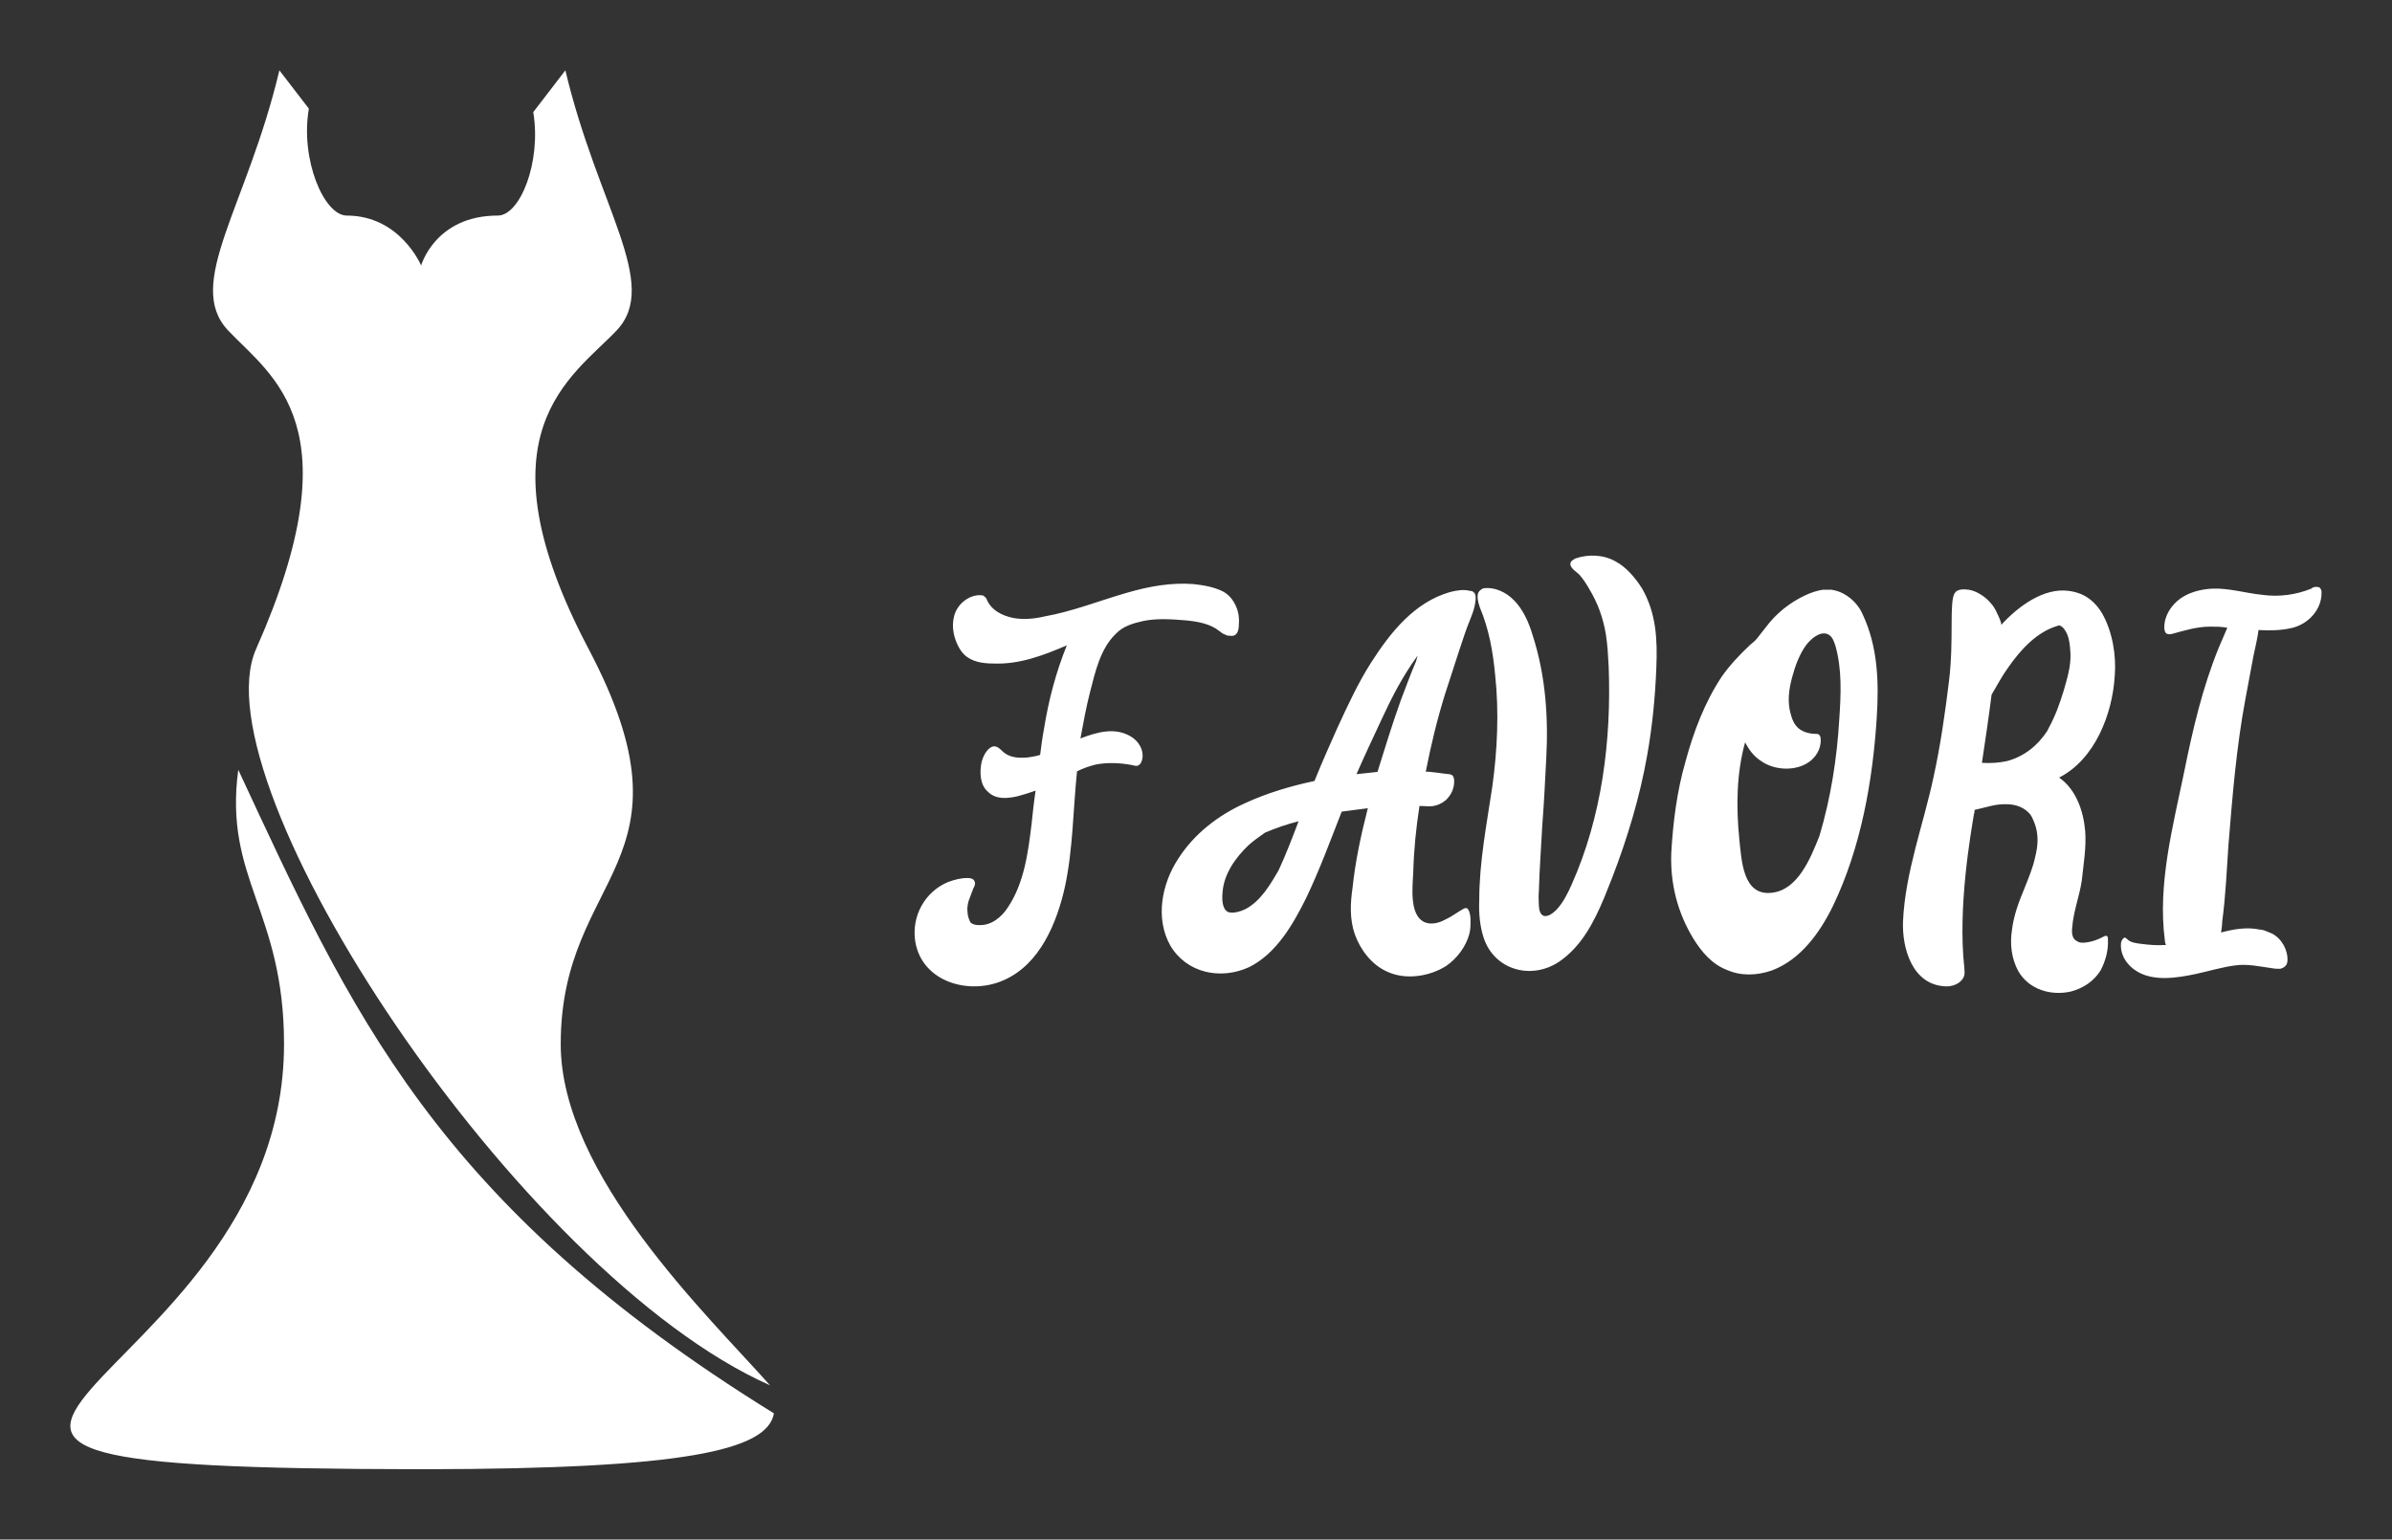 
        <svg xmlns="http://www.w3.org/2000/svg" xmlns:xlink="http://www.w3.org/1999/xlink" version="1.1" width="3187.5" height="2052.12" viewBox="0 0 3187.5 2052.12">
			
			<rect x="0" y="0" width="3187.5" height="2052.12" fill="#333333" stroke="none"/>
			
			<g transform="scale(9.375) translate(10, 10)">
				<defs id="SvgjsDefs1016"/><g id="SvgjsG1017" featureKey="S6ay6y-0" transform="matrix(1.989,0,0,1.989,-49.725,0)" fill="#fff"><g xmlns="http://www.w3.org/2000/svg"><g><path d="M37,50c-1.048,7.799,3.27,10.057,3.27,19.602c0,25.398-40.086,30.333,9.642,30.396V100c0.083,0,0.161-0.001,0.245-0.001    S50.317,100,50.402,100v-0.002c18.305-0.023,24.432-1.323,24.877-3.995C51,81,45,67.179,37,50z"/></g><path d="M38.275,41.361C34,51,57,86,75,94c-4.397-4.956-14.957-15.013-14.957-24.398c0-12.317,10.133-12.792,1.993-28.24   c-8.139-15.448-1.162-19.435,1.993-22.757C67.187,15.282,62.701,9.801,60.376,0l-2.295,2.987c0.592,3.58-0.948,7.395-2.531,7.395   c-4.484,0-5.481,3.571-5.481,3.571s-1.495-3.571-5.316-3.571c-1.618,0-3.335-3.991-2.709-7.642L39.938,0   c-2.325,9.801-6.811,15.282-3.655,18.604C39.438,21.927,45.355,25.398,38.275,41.361z"/></g></g><g id="SvgjsG1018" featureKey="j5pGhi-0" transform="matrix(4.034,0,0,4.034,120.017,34.56)" fill="#fff"><path d="M11.32 10.32 c0.1 0.22 0.12 0.46 0.1 0.68 c0 0.1 -0.02 0.18 -0.06 0.26 c-0.06 0.1 -0.16 0.12 -0.26 0.1 c-0.06 0 -0.1 0 -0.16 -0.04 c-0.08 -0.02 -0.14 -0.08 -0.2 -0.12 c-0.32 -0.26 -0.76 -0.34 -1.18 -0.38 c-0.48 -0.04 -1.02 -0.08 -1.5 0.02 c-0.36 0.08 -0.72 0.18 -0.98 0.46 c-0.54 0.52 -0.72 1.34 -0.9 2.04 c-0.14 0.54 -0.24 1.1 -0.34 1.64 c0.58 -0.22 1.24 -0.42 1.82 -0.04 c0.24 0.16 0.42 0.46 0.36 0.76 c-0.02 0.1 -0.06 0.2 -0.16 0.24 c-0.06 0.02 -0.12 0 -0.2 -0.02 c-0.42 -0.08 -0.86 -0.1 -1.28 -0.02 c-0.24 0.06 -0.46 0.14 -0.66 0.24 c-0.14 1.34 -0.14 2.72 -0.42 4.04 c-0.28 1.28 -0.88 2.76 -2.16 3.32 c-1.2 0.54 -2.88 0.08 -3.12 -1.36 c-0.14 -0.9 0.34 -1.76 1.16 -2.1 c0.22 -0.08 0.44 -0.14 0.68 -0.14 c0.1 0 0.2 0.02 0.24 0.1 c0.06 0.1 0 0.2 -0.04 0.28 l-0.12 0.32 c-0.06 0.14 -0.1 0.32 -0.08 0.48 c0 0.12 0.04 0.26 0.1 0.38 c0.08 0.08 0.2 0.1 0.3 0.1 c0.44 0.02 0.8 -0.28 1.02 -0.62 c0.58 -0.86 0.72 -1.96 0.84 -2.96 c0.04 -0.38 0.08 -0.76 0.14 -1.16 c-0.22 0.08 -0.42 0.14 -0.64 0.2 c-0.36 0.08 -0.76 0.12 -1.04 -0.16 c-0.28 -0.24 -0.3 -0.68 -0.22 -1.06 c0.04 -0.14 0.1 -0.28 0.2 -0.4 c0.2 -0.22 0.34 -0.16 0.52 0.02 s0.42 0.24 0.66 0.24 c0.1 0 0.2 0 0.32 -0.02 s0.24 -0.04 0.36 -0.08 c0.04 -0.32 0.08 -0.62 0.14 -0.94 c0.16 -1 0.42 -1.98 0.8 -2.92 c-0.84 0.36 -1.68 0.68 -2.6 0.64 c-0.36 0 -0.76 -0.06 -1.02 -0.32 c-0.1 -0.1 -0.16 -0.2 -0.22 -0.32 c-0.18 -0.36 -0.24 -0.8 -0.08 -1.18 c0.16 -0.36 0.56 -0.64 0.96 -0.58 l0.06 0.04 l0.06 0.06 c0.16 0.42 0.56 0.62 0.98 0.7 c0.36 0.06 0.74 0.02 1.08 -0.06 c1 -0.18 1.94 -0.56 2.92 -0.84 c0.76 -0.22 1.54 -0.36 2.32 -0.3 c0.36 0.04 0.72 0.1 1.04 0.26 c0.22 0.12 0.36 0.3 0.46 0.52 z M19.506 21.02 c0.06 0.08 0.08 0.28 0.08 0.36 c0 0.16 0 0.32 -0.04 0.48 c-0.12 0.46 -0.44 0.88 -0.82 1.14 c-0.6 0.38 -1.44 0.5 -2.08 0.2 c-0.54 -0.24 -0.94 -0.76 -1.14 -1.32 c-0.18 -0.52 -0.16 -1.08 -0.08 -1.62 c0.1 -0.96 0.3 -1.88 0.54 -2.82 l-0.92 0.12 c-0.4 1.02 -0.78 2.06 -1.26 3.06 c-0.46 0.92 -1.04 1.94 -2 2.42 c-1 0.46 -2.2 0.22 -2.78 -0.76 c-0.54 -0.96 -0.3 -2.18 0.28 -3.06 c0.56 -0.88 1.42 -1.54 2.36 -1.96 c0.78 -0.36 1.6 -0.6 2.44 -0.78 c0.26 -0.64 0.54 -1.28 0.82 -1.9 c0.36 -0.78 0.72 -1.56 1.18 -2.28 c0.68 -1.06 1.52 -2.12 2.78 -2.48 c0.24 -0.06 0.48 -0.1 0.7 -0.04 c0.06 0 0.1 0.02 0.12 0.04 c0.08 0.06 0.08 0.16 0.08 0.24 c-0.02 0.36 -0.18 0.68 -0.3 1 c-0.1 0.26 -0.18 0.54 -0.28 0.82 l-0.5 1.54 c-0.28 0.9 -0.5 1.82 -0.68 2.74 c0 -0.04 0.74 0.08 0.82 0.08 c0.04 0 0.08 0.02 0.12 0.04 c0.04 0.04 0.04 0.08 0.06 0.14 c0.02 0.24 -0.06 0.48 -0.22 0.66 c-0.1 0.12 -0.26 0.22 -0.42 0.26 c-0.18 0.06 -0.38 0.02 -0.58 0.02 c-0.12 0.78 -0.2 1.56 -0.22 2.36 c-0.02 0.48 -0.18 1.68 0.56 1.78 c0.2 0.02 0.4 -0.04 0.58 -0.14 c0.22 -0.1 0.42 -0.26 0.64 -0.38 c0.04 -0.02 0.06 -0.02 0.08 -0.02 c0.04 0 0.06 0.02 0.08 0.06 z M12.826 19.62 c0.26 -0.56 0.48 -1.14 0.7 -1.72 c-0.4 0.1 -0.8 0.24 -1.18 0.4 c-0.2 0.14 -0.4 0.28 -0.58 0.44 c-0.46 0.44 -0.88 1.02 -0.92 1.68 c-0.02 0.22 -0.02 0.58 0.2 0.68 c0.16 0.06 0.44 -0.02 0.6 -0.1 c0.54 -0.28 0.88 -0.86 1.18 -1.38 z M16.446 14.32 c-0.3 0.64 -0.6 1.28 -0.88 1.92 l0.74 -0.08 c0.26 -0.84 0.52 -1.68 0.82 -2.52 c0.18 -0.46 0.34 -0.92 0.54 -1.38 l0.06 -0.22 c0 0.02 -0.02 0.04 -0.02 0.04 c-0.52 0.72 -0.9 1.46 -1.26 2.24 z M24.692 8.74 c0.38 0.2 0.7 0.58 0.94 0.96 c0.5 0.88 0.54 1.8 0.5 2.78 c-0.04 1.04 -0.14 2.06 -0.32 3.08 c-0.26 1.48 -0.7 2.94 -1.24 4.34 l-0.28 0.7 c-0.36 0.86 -0.8 1.72 -1.6 2.26 c-0.98 0.64 -2.26 0.28 -2.64 -0.84 c-0.14 -0.42 -0.18 -0.88 -0.16 -1.34 c0 -1.34 0.26 -2.66 0.46 -4 c0.18 -1.3 0.24 -2.64 0.1 -3.94 c-0.08 -0.84 -0.22 -1.62 -0.54 -2.38 c-0.06 -0.18 -0.16 -0.5 0.04 -0.62 c0.06 -0.06 0.14 -0.06 0.22 -0.06 c0.42 0 0.8 0.24 1.06 0.56 s0.42 0.7 0.54 1.1 c0.46 1.42 0.56 2.9 0.48 4.36 c-0.04 0.8 -0.08 1.58 -0.14 2.36 c-0.04 0.78 -0.1 1.56 -0.12 2.32 c-0.02 0.16 0 0.32 0 0.48 c0.02 0.5 0.32 0.46 0.62 0.16 c0.24 -0.26 0.4 -0.58 0.54 -0.9 c1.06 -2.38 1.4 -5.06 1.3 -7.68 c-0.02 -0.38 -0.04 -0.76 -0.1 -1.14 c-0.1 -0.58 -0.28 -1.08 -0.58 -1.58 c-0.1 -0.18 -0.22 -0.36 -0.36 -0.52 c-0.1 -0.1 -0.36 -0.24 -0.3 -0.42 c0.02 -0.06 0.1 -0.1 0.16 -0.14 c0.46 -0.16 1 -0.14 1.42 0.1 z M31.998 9.74 l0.3 0 c0.48 0.06 0.92 0.44 1.1 0.86 c0.54 1.14 0.58 2.4 0.5 3.64 c-0.14 2.24 -0.56 4.6 -1.54 6.64 c-0.46 0.94 -1.14 1.9 -2.16 2.28 c-0.52 0.18 -1.08 0.2 -1.58 -0.02 c-0.52 -0.2 -0.88 -0.62 -1.18 -1.1 c-0.56 -0.92 -0.82 -1.94 -0.78 -3.02 c0.06 -1.08 0.2 -2.18 0.5 -3.22 c0.28 -1.04 0.68 -2.1 1.28 -3 c0.28 -0.4 0.62 -0.76 0.98 -1.1 l0.14 -0.12 c0.08 -0.06 0.2 -0.22 0.26 -0.3 l0.3 -0.38 c0.2 -0.24 0.44 -0.46 0.7 -0.64 c0.32 -0.22 0.76 -0.46 1.18 -0.52 z M30.198 20.42 c0.92 -0.1 1.36 -1.2 1.68 -2 c0.4 -1.34 0.62 -2.74 0.7 -4.12 c0.06 -0.88 0.1 -1.76 -0.14 -2.6 c-0.06 -0.16 -0.1 -0.32 -0.28 -0.4 c-0.28 -0.1 -0.58 0.18 -0.74 0.38 c-0.24 0.32 -0.4 0.76 -0.5 1.14 c-0.12 0.44 -0.18 0.9 -0.04 1.34 c0.04 0.16 0.12 0.34 0.26 0.46 c0.16 0.14 0.4 0.2 0.62 0.2 c0.04 0 0.08 0 0.12 0.04 l0.04 0.08 c0.04 0.32 -0.1 0.62 -0.34 0.82 c-0.48 0.4 -1.3 0.36 -1.78 0 c-0.24 -0.16 -0.4 -0.38 -0.54 -0.64 c-0.3 1.1 -0.32 2.24 -0.2 3.44 c0.08 0.72 0.12 1.98 1.14 1.86 z M42.004 21.94 c0.04 0.02 0.04 0.08 0.04 0.12 c0.02 0.38 -0.08 0.76 -0.26 1.1 c-0.24 0.38 -0.6 0.62 -1.04 0.74 c-0.7 0.16 -1.48 -0.06 -1.86 -0.72 c-0.24 -0.44 -0.3 -0.96 -0.22 -1.46 c0.06 -0.5 0.24 -0.98 0.44 -1.46 c0.14 -0.36 0.3 -0.72 0.38 -1.12 c0.1 -0.38 0.12 -0.78 -0.02 -1.16 c-0.04 -0.1 -0.08 -0.2 -0.14 -0.3 c-0.2 -0.26 -0.52 -0.38 -0.84 -0.38 c-0.4 -0.02 -0.76 0.12 -1.14 0.2 c0 0.04 0 0.1 -0.02 0.14 c-0.1 0.62 -0.58 3.28 -0.34 5.42 c0 0.08 0.02 0.18 0 0.26 c-0.06 0.26 -0.36 0.4 -0.62 0.4 c-1.22 -0.02 -1.58 -1.36 -1.54 -2.3 c0.08 -1.74 0.72 -3.4 1.08 -5.1 c0.24 -1.1 0.4 -2.22 0.54 -3.36 c0.18 -1.48 0 -2.78 0.2 -3.1 c0.1 -0.16 0.34 -0.14 0.5 -0.12 c0.26 0.04 0.58 0.24 0.76 0.46 c0.1 0.1 0.18 0.24 0.24 0.38 c0.02 0.04 0.16 0.32 0.14 0.4 c0.6 -0.66 1.5 -1.32 2.38 -1.2 c0.3 0.04 0.8 0.16 1.18 0.8 c0.36 0.64 0.5 1.48 0.44 2.2 c-0.08 1.34 -0.7 2.94 -1.96 3.58 c0.6 0.42 0.86 1.18 0.92 1.9 c0.04 0.58 -0.06 1.14 -0.12 1.72 c-0.08 0.56 -0.3 1.1 -0.34 1.68 c-0.02 0.18 0 0.38 0.16 0.46 c0.08 0.06 0.16 0.06 0.26 0.06 c0.24 -0.02 0.48 -0.1 0.7 -0.22 c0.02 -0.02 0.06 -0.02 0.1 -0.02 z M38.544 12.46 c-0.22 0.3 -0.4 0.64 -0.6 0.98 c-0.1 0.8 -0.22 1.6 -0.34 2.4 c0.3 0.02 0.6 0 0.88 -0.06 c0.6 -0.16 1.08 -0.54 1.42 -1.06 l0.06 -0.12 c0.22 -0.4 0.38 -0.84 0.52 -1.3 c0.12 -0.42 0.26 -0.86 0.24 -1.32 c-0.02 -0.3 -0.04 -0.64 -0.24 -0.88 c-0.04 -0.04 -0.08 -0.08 -0.14 -0.1 c-0.04 0 -0.06 0 -0.1 0.02 c-0.72 0.22 -1.28 0.84 -1.7 1.44 z M47.41 21.72 c0.06 0 0.12 0.02 0.18 0.04 l0.24 0.1 c0.34 0.18 0.56 0.58 0.54 0.96 c0 0.04 -0.02 0.08 -0.02 0.1 c-0.04 0.1 -0.14 0.16 -0.24 0.18 c-0.08 0 -0.18 0 -0.28 -0.02 c-0.44 -0.06 -0.86 -0.16 -1.3 -0.1 c-0.46 0.06 -0.92 0.2 -1.38 0.3 c-0.66 0.14 -1.5 0.28 -2.1 -0.1 c-0.36 -0.22 -0.6 -0.62 -0.54 -1.02 c0.02 -0.06 0.06 -0.14 0.12 -0.16 c0.04 0 0.08 0.04 0.12 0.08 c0.12 0.1 0.3 0.12 0.46 0.14 c0.3 0.04 0.58 0.06 0.88 0.04 c-0.02 -0.04 -0.04 -0.1 -0.04 -0.16 c-0.26 -1.98 0.28 -4 0.68 -5.94 c0.3 -1.48 0.64 -2.96 1.22 -4.38 l0.3 -0.7 c-0.2 -0.04 -0.4 -0.04 -0.6 -0.04 c-0.48 0 -0.92 0.14 -1.36 0.26 c-0.06 0 -0.1 0.02 -0.14 0 c-0.1 -0.02 -0.12 -0.14 -0.12 -0.24 c0 -0.4 0.24 -0.78 0.58 -1.02 c0.32 -0.22 0.72 -0.32 1.12 -0.34 c0.6 -0.02 1.16 0.16 1.76 0.22 c0.58 0.08 1.18 0 1.72 -0.22 c0.04 -0.04 0.1 -0.06 0.16 -0.06 s0.14 0 0.16 0.06 c0.04 0.04 0.04 0.1 0.04 0.16 c0 0.58 -0.46 1.08 -1.02 1.22 c-0.4 0.1 -0.8 0.1 -1.2 0.08 c-0.04 0.32 -0.12 0.62 -0.18 0.92 l-0.28 1.5 c-0.32 1.7 -0.46 3.44 -0.6 5.16 c-0.06 0.9 -0.1 1.8 -0.22 2.7 c0 0.12 -0.02 0.24 -0.04 0.38 c0.46 -0.12 0.9 -0.2 1.38 -0.1 z"/></g>
			</g>
		</svg>
	